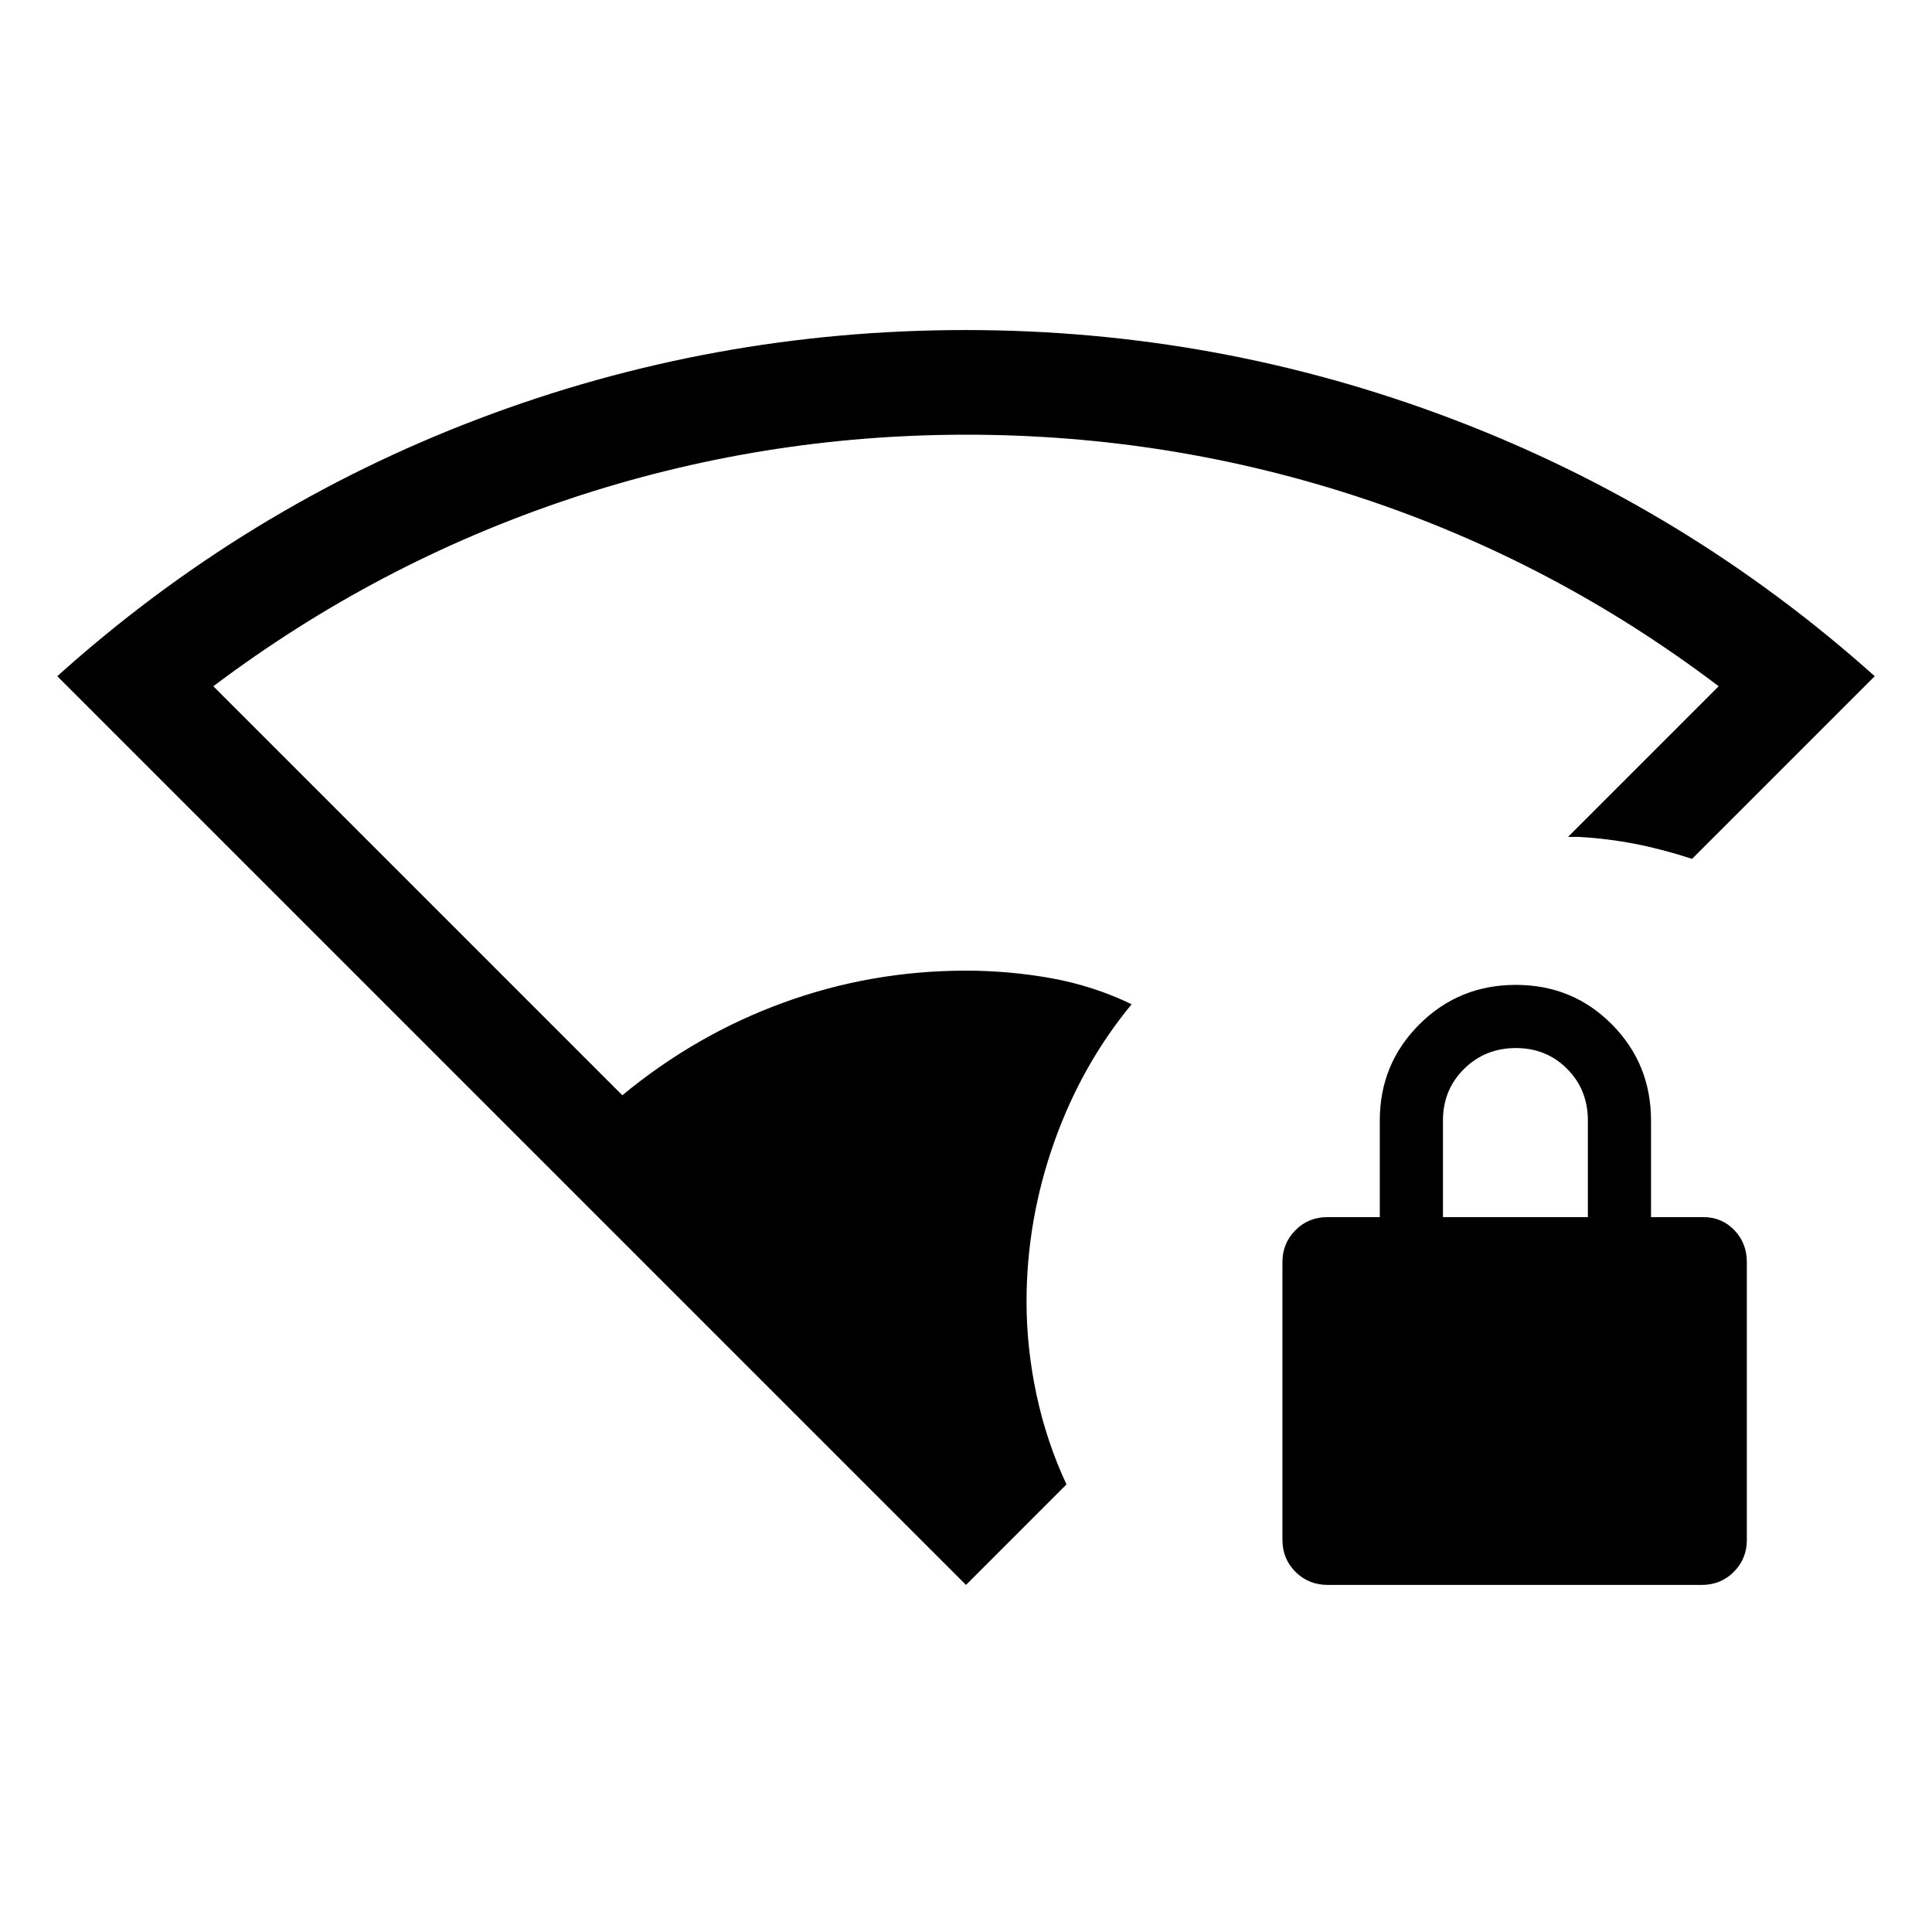 <svg xmlns="http://www.w3.org/2000/svg" height="20" viewBox="0 -960 960 960" width="20"><path d="M480-172.46 28.46-624q93.16-83.77 209.32-127.88Q353.94-796 479.84-796q125.54 0 242.04 44.31Q838.38-707.38 931.54-624l-90.77 90.77q-14.23-4.69-28.19-7.43-13.96-2.73-28.42-3.5h-5L854-619q-81.09-61.48-176.54-93.24Q582-744 480.16-744q-101.83 0-197.5 32Q187-680 106-619l203.23 203.23q36.46-30.15 80.08-46.04 43.62-15.88 90.69-15.88 21.28 0 42.21 3.74 20.93 3.73 40.1 12.95-24.98 30.23-38.61 68.85-13.62 38.61-13.62 79.07 0 22.92 4.96 46.14 4.96 23.21 14.88 44.55L480-172.46Zm179.8 0q-9.54 0-16.05-6.46-6.52-6.46-6.52-16.01v-137.93q0-9.34 6.46-15.86 6.46-6.51 16-6.51h25.92v-48q0-28.16 19.68-47.78 19.67-19.61 47.92-19.61t47.71 19.61q19.46 19.62 19.46 47.78v48h25.93q9.22 0 15.45 6.46 6.24 6.45 6.24 16v137.93q0 9.35-6.45 15.86-6.45 6.52-15.99 6.52H659.8ZM717-355.23h72v-48q0-15.3-10.29-25.65-10.29-10.35-25.5-10.35t-25.71 10.35Q717-418.53 717-403.23v48Z"/></svg>